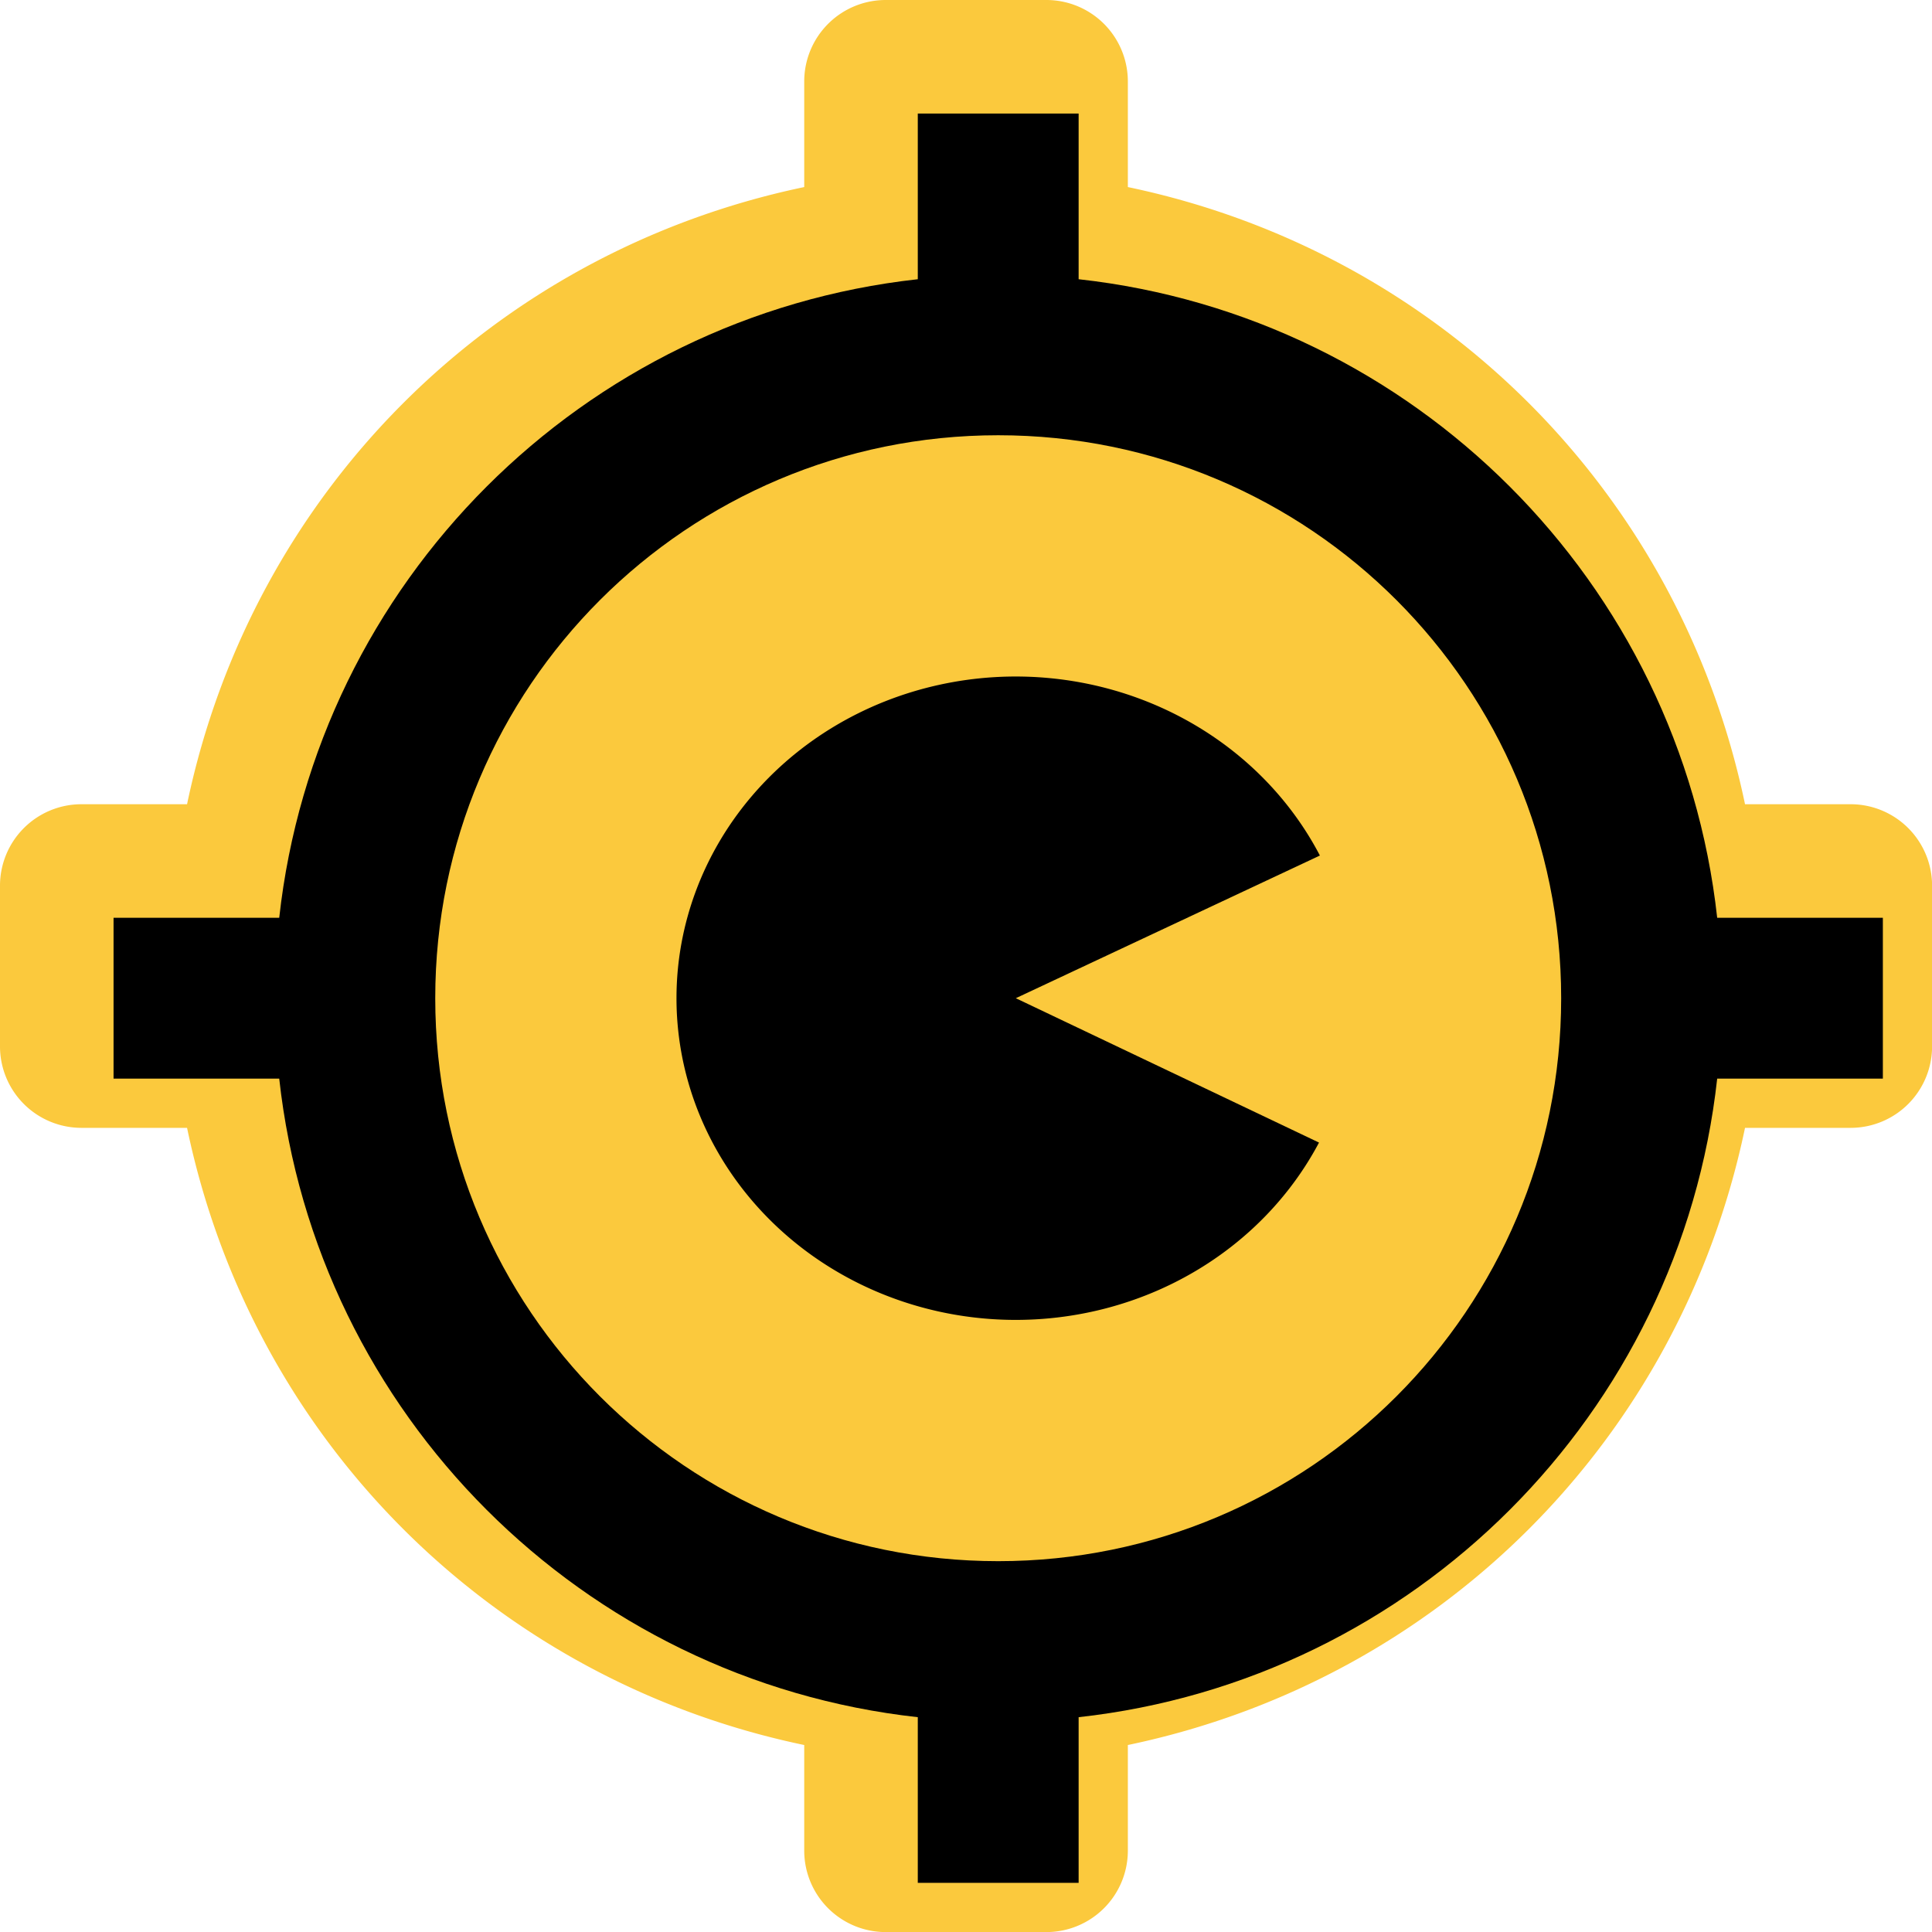 <?xml version="1.0" encoding="UTF-8" standalone="no"?>
<svg
   xmlns:dc="http://purl.org/dc/elements/1.1/"
   xmlns:cc="http://creativecommons.org/ns#"
   xmlns:rdf="http://www.w3.org/1999/02/22-rdf-syntax-ns#"
   xmlns:svg="http://www.w3.org/2000/svg"
   xmlns="http://www.w3.org/2000/svg"
   xmlns:sodipodi="http://sodipodi.sourceforge.net/DTD/sodipodi-0.dtd"
   xmlns:inkscape="http://www.inkscape.org/namespaces/inkscape"
   height="48.047"
   viewBox="0 0 24.023 24.023"
   width="48.047"
   id="svg2"
   version="1.1"
   inkscape:version="0.91 r13725"
   sodipodi:docname="by-shadow.svg"
   style="fill:#000000"
   inkscape:export-filename="/home/keith/Code/node/tracman/static/img/icon/by/16.png"
   inkscape:export-xdpi="27.27"
   inkscape:export-ydpi="27.27">
  <defs
     id="defs10">
    <filter
       style="color-interpolation-filters:sRGB;"
       inkscape:label="Drop Shadow"
       id="filter4310">
      <feFlood
         flood-opacity="0.498"
         flood-color="rgb(0,0,0)"
         result="flood"
         id="feFlood4312" />
      <feComposite
         in="flood"
         in2="SourceGraphic"
         operator="in"
         result="composite1"
         id="feComposite4314" />
      <feGaussianBlur
         in="composite1"
         stdDeviation="0.4"
         result="blur"
         id="feGaussianBlur4316" />
      <feOffset
         dx="0.4"
         dy="0.4"
         result="offset"
         id="feOffset4318" />
      <feComposite
         in="SourceGraphic"
         in2="offset"
         operator="over"
         result="composite2"
         id="feComposite4320" />
    </filter>
    <filter
       style="color-interpolation-filters:sRGB;"
       inkscape:label="Drop Shadow"
       id="filter4394">
      <feFlood
         flood-opacity="0.498"
         flood-color="rgb(0,0,0)"
         result="flood"
         id="feFlood4396" />
      <feComposite
         in="flood"
         in2="SourceGraphic"
         operator="in"
         result="composite1"
         id="feComposite4398" />
      <feGaussianBlur
         in="composite1"
         stdDeviation="0.2"
         result="blur"
         id="feGaussianBlur4400" />
      <feOffset
         dx="0.4"
         dy="0.4"
         result="offset"
         id="feOffset4402" />
      <feComposite
         in="SourceGraphic"
         in2="offset"
         operator="over"
         result="composite2"
         id="feComposite4404" />
    </filter>
  </defs>
  <sodipodi:namedview
     pagecolor="#ffffff"
     bordercolor="#666666"
     borderopacity="1"
     objecttolerance="10"
     gridtolerance="10"
     guidetolerance="10"
     inkscape:pageopacity="0"
     inkscape:pageshadow="2"
     inkscape:window-width="1366"
     inkscape:window-height="748"
     id="namedview8"
     showgrid="false"
     inkscape:snap-midpoints="true"
     inkscape:zoom="9.8333335"
     inkscape:cx="24.399869"
     inkscape:cy="23.448333"
     inkscape:window-x="0"
     inkscape:window-y="0"
     inkscape:window-maximized="1"
     inkscape:current-layer="svg2"
     fit-margin-top="0"
     fit-margin-left="0"
     fit-margin-right="0"
     fit-margin-bottom="0">
    <inkscape:grid
       type="xygrid"
       id="grid3337" />
  </sodipodi:namedview>
  <path
     sodipodi:type="inkscape:offset"
     inkscape:radius="3.2822878"
     inkscape:original="M 12.021484 8.0039062 A 4.2187634 4 0 1 0 15.988281 13.794922 L 12.21875 12 L 16 10.226562 A 4.2187634 4 0 0 0 12.021484 8.0039062 z "
     style="fill:#fbc93d;fill-opacity:1"
     id="path5769"
     d="M 11.877,4.725 C 9.313,4.838 6.816,6.324 5.578,8.611 4.341,10.898 4.506,13.892 5.973,16.033 c 1.467,2.142 4.088,3.373 6.65,3.238 2.563,-0.134 5.048,-1.641 6.266,-3.939 a 3.283,3.283 0 0 0 -0.145,-3.312 3.283,3.283 0 0 0 0.166,-3.311 c -1.327,-2.544 -4.206,-4.11 -7.033,-3.984 z"
     inkscape:export-xdpi="49.549999"
     inkscape:export-ydpi="49.549999"
     transform="translate(0.012,0.012)" />
  <path
     sodipodi:type="inkscape:offset"
     inkscape:radius="1.0124902"
     inkscape:original="M 11 1 L 11 3.0605469 C 6.83 3.5205469 3.5205469 6.83 3.0605469 11 L 1 11 L 1 13 L 3.0605469 13 C 3.5205469 17.17 6.83 20.479453 11 20.939453 L 11 23 L 13 23 L 13 20.939453 C 17.17 20.479453 20.479453 17.17 20.939453 13 L 23 13 L 23 11 L 20.939453 11 C 20.479453 6.83 17.17 3.5205469 13 3.0605469 L 13 1 L 11 1 z M 12 5 C 15.87 5 19 8.13 19 12 C 19 15.87 15.87 19 12 19 C 8.13 19 5 15.87 5 12 C 5 8.13 8.13 5 12 5 z "
     id="path5765"
     d="M 11,-0.012 A 1.013,1.013 0 0 0 9.988,1 l 0,1.314 C 6.112,3.124 3.124,6.112 2.314,9.988 L 1,9.988 A 1.013,1.013 0 0 0 -0.012,11 l 0,2 A 1.013,1.013 0 0 0 1,14.012 l 1.314,0 c 0.809,3.876 3.797,6.865 7.674,7.674 l 0,1.314 A 1.013,1.013 0 0 0 11,24.012 l 2,0 A 1.013,1.013 0 0 0 14.012,23 l 0,-1.314 c 3.876,-0.809 6.865,-3.797 7.674,-7.674 l 1.314,0 A 1.013,1.013 0 0 0 24.012,13 l 0,-2 A 1.013,1.013 0 0 0 23,9.988 l -1.314,0 C 20.876,6.112 17.888,3.124 14.012,2.314 L 14.012,1 A 1.013,1.013 0 0 0 13,-0.012 l -2,0 z m 1,6.023 c 3.324,0 5.988,2.664 5.988,5.988 0,3.324 -2.664,5.988 -5.988,5.988 C 8.676,17.988 6.012,15.324 6.012,12 6.012,8.676 8.676,6.012 12,6.012 Z"
     style="fill:#fbc93d;fill-opacity:1"
     transform="translate(0.012,0.012)" />
  <path
     d="m 0.012,0.012 24,0 0,24 -24,0 z"
     id="path4"
     inkscape:connector-curvature="0"
     style="fill:none" />
  <path
     d="m 20.952,11.012 c -0.46,-4.17 -3.77,-7.48 -7.94,-7.94 l 0,-2.06 -2,0 0,2.06 c -4.17,0.46 -7.48,3.77 -7.94,7.94 l -2.06,0 0,2 2.06,0 c 0.46,4.17 3.77,7.48 7.94,7.94 l 0,2.06 2,0 0,-2.06 c 4.17,-0.46 7.48,-3.77 7.94,-7.94 l 2.06,0 0,-2 z m -8.94,8 c -3.87,0 -7,-3.13 -7,-7 0,-3.87 3.13,-7 7,-7 3.87,0 7,3.13 7,7 0,3.87 -3.13,7 -7,7 z"
     id="path6"
     inkscape:connector-curvature="0"
     sodipodi:nodetypes="cccccccccccccccccsssss"
     style="filter:url(#filter4310)"
     inkscape:export-filename="/home/keith/Code/Android/Tracman/app/src/main/res/drawable-hdpi/logo_by.png"
     inkscape:export-xdpi="122.73"
     inkscape:export-ydpi="122.73" />
  <path
     inkscape:connector-curvature="0"
     style="fill:#000000;filter:url(#filter4394)"
     d="m 16.001,13.807 a 4.219,4 0 1 1 0.011,-3.569 l -3.781,1.774 z"
     id="path4-9" />
</svg>
